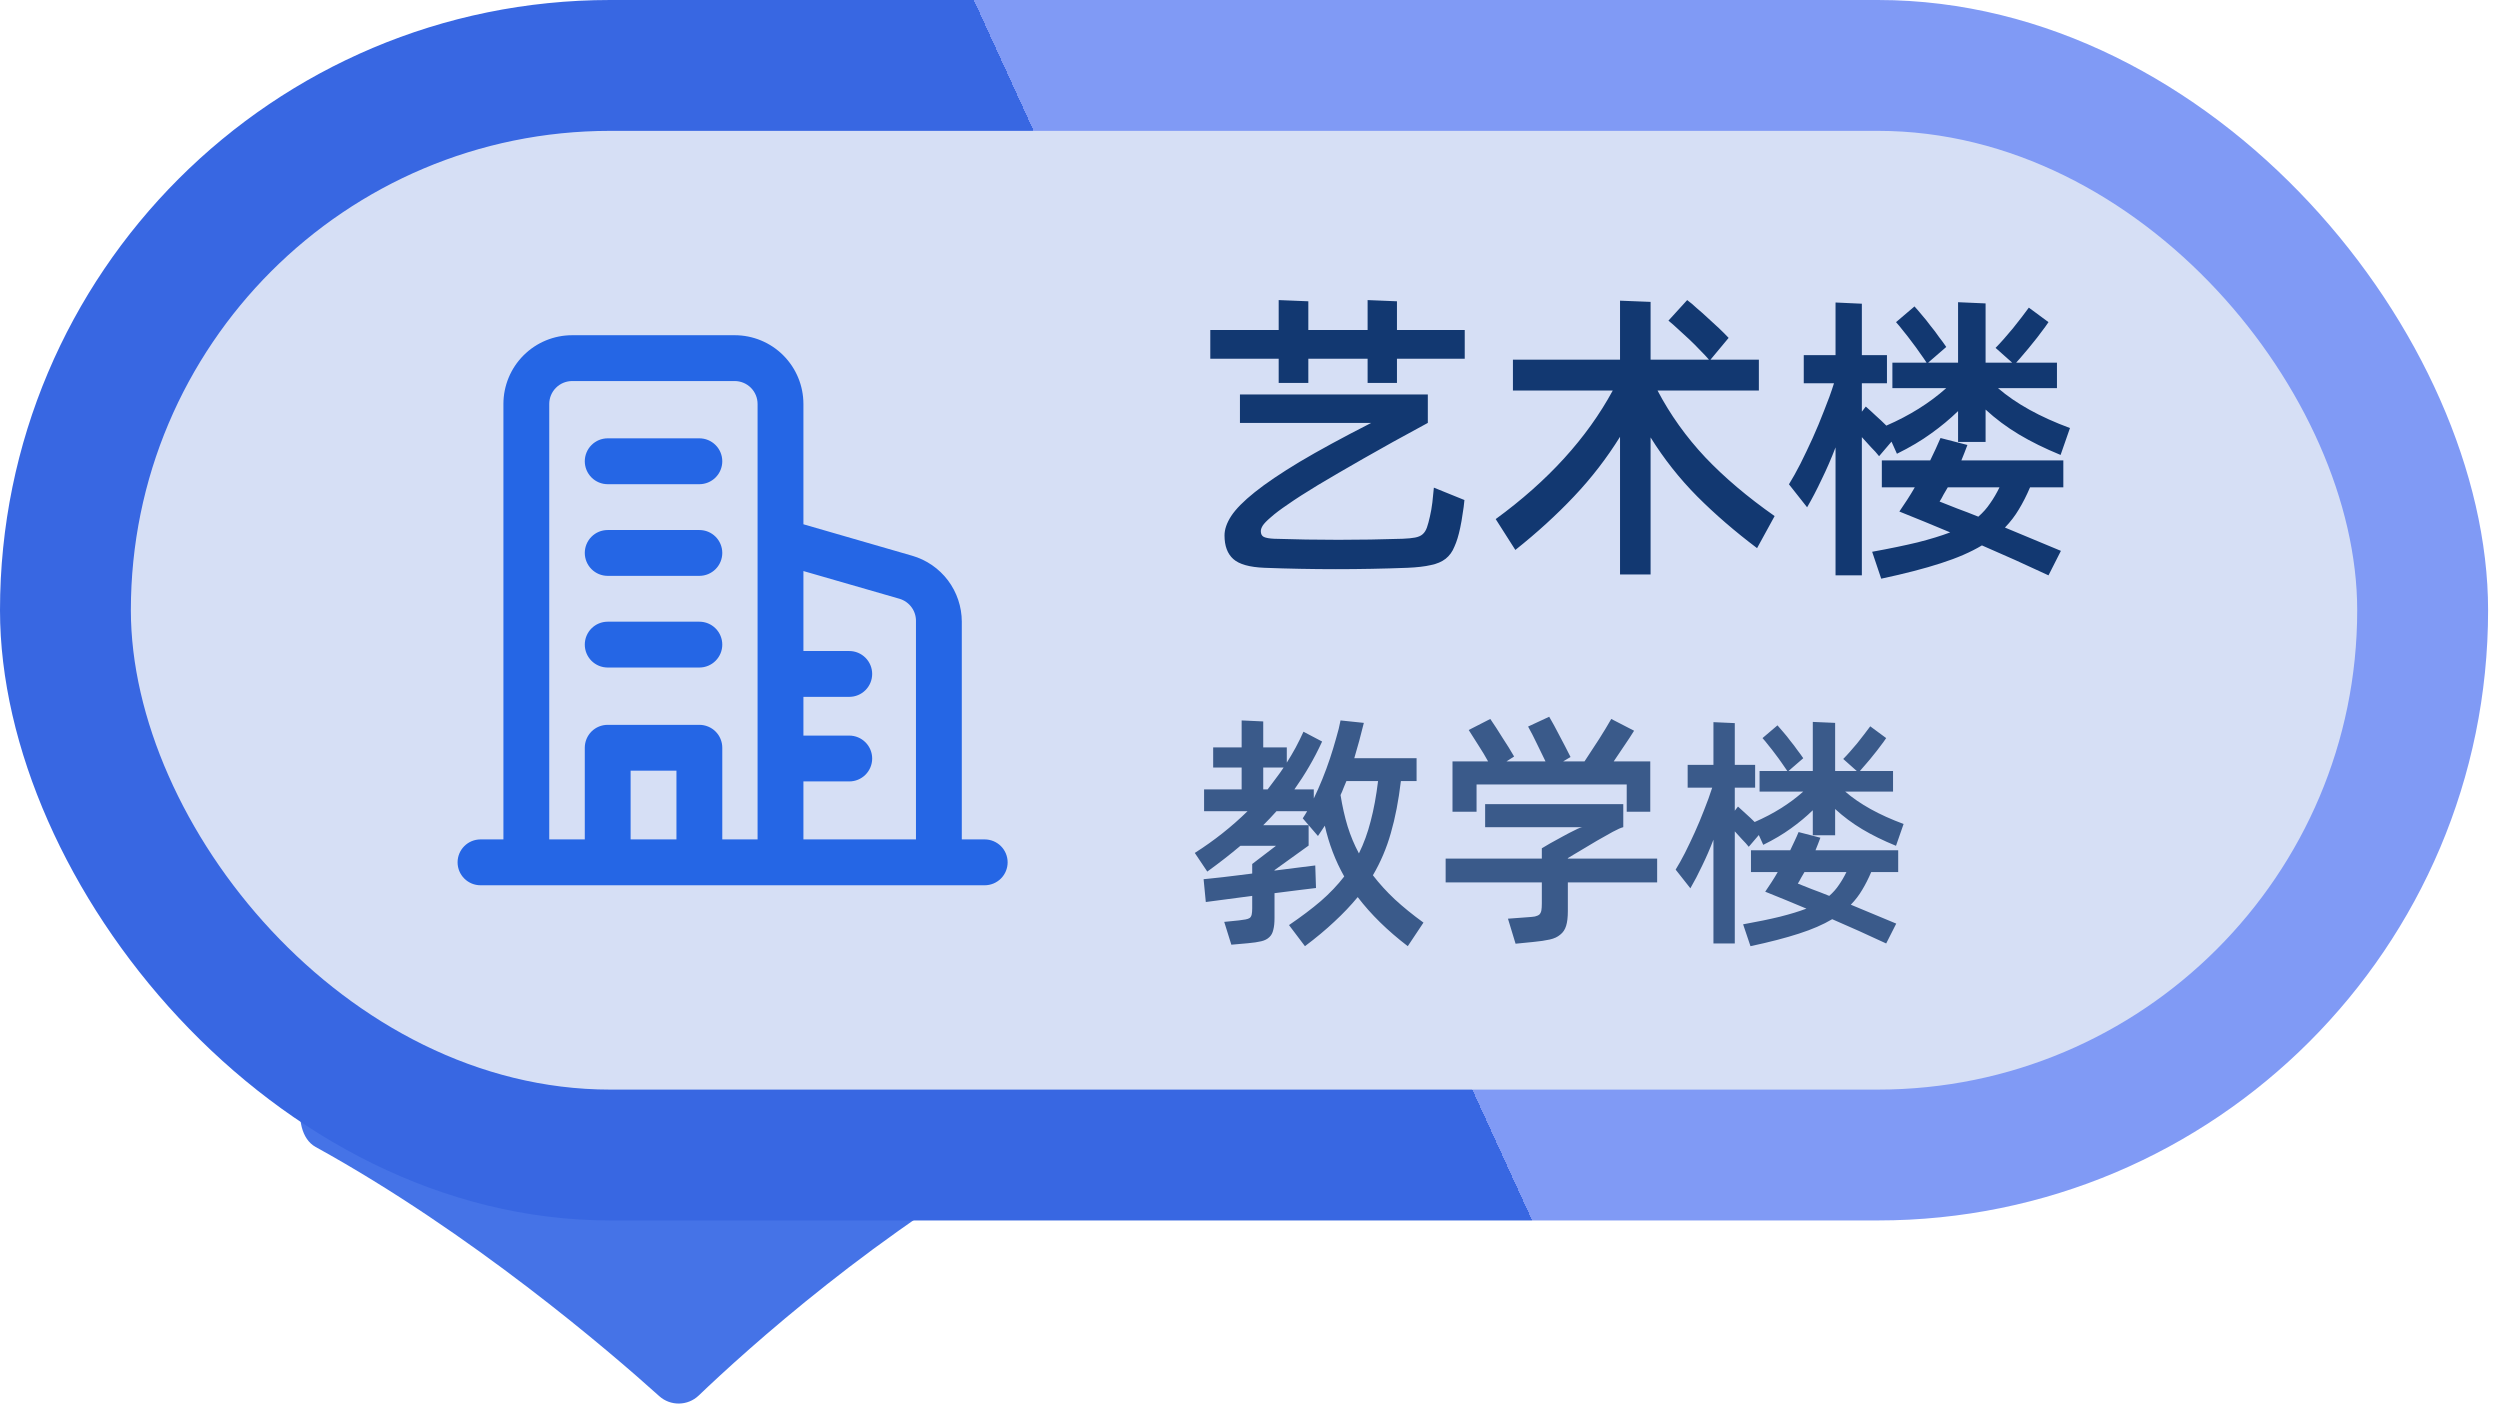 <svg width="93" height="53" viewBox="0 0 93 53" fill="none" xmlns="http://www.w3.org/2000/svg">
<path d="M37.992 39.554H12.383C11.178 39.554 10.685 42.086 11.741 42.667C17.555 45.872 22.667 50.264 24.525 51.937C24.942 52.313 25.586 52.302 25.991 51.914C27.776 50.206 32.686 45.759 38.601 42.526C39.653 41.951 39.191 39.554 37.992 39.554Z" fill="#4573E7"/>
<rect width="92.557" height="45.401" rx="22.701" fill="url(#paint0_linear_674_33977)"/>
<rect x="4.868" y="4.868" width="82.82" height="35.665" rx="17.832" fill="#D6DFF5"/>
<path d="M36.631 32.932H17.875C17.648 32.932 17.432 32.842 17.272 32.682C17.112 32.522 17.022 32.305 17.022 32.079C17.022 31.853 17.112 31.636 17.272 31.476C17.432 31.316 17.648 31.227 17.875 31.226H18.727V15.027C18.727 14.349 18.997 13.699 19.476 13.219C19.956 12.739 20.607 12.47 21.285 12.47H27.33C28.008 12.47 28.659 12.739 29.138 13.219C29.618 13.699 29.887 14.349 29.887 15.027V19.503L33.928 20.672C34.461 20.825 34.93 21.147 35.264 21.59C35.597 22.033 35.778 22.573 35.779 23.127V31.226H36.631C36.857 31.227 37.074 31.316 37.234 31.476C37.394 31.636 37.484 31.853 37.484 32.079C37.484 32.305 37.394 32.522 37.234 32.682C37.074 32.842 36.857 32.932 36.631 32.932ZM29.887 31.226H34.074V23.127C34.081 22.937 34.025 22.749 33.913 22.595C33.802 22.44 33.642 22.328 33.46 22.274L29.887 21.243V24.218H31.593C31.819 24.218 32.035 24.308 32.195 24.468C32.355 24.628 32.445 24.845 32.445 25.071C32.445 25.297 32.355 25.514 32.195 25.674C32.035 25.834 31.819 25.923 31.593 25.923H29.887V27.364H31.593C31.819 27.364 32.035 27.454 32.195 27.614C32.355 27.774 32.445 27.991 32.445 28.217C32.445 28.443 32.355 28.66 32.195 28.82C32.035 28.98 31.819 29.069 31.593 29.069H29.887V31.226ZM26.869 31.226H28.182V15.027C28.182 14.801 28.092 14.585 27.933 14.425C27.773 14.265 27.556 14.175 27.33 14.175H21.285C21.059 14.175 20.842 14.265 20.682 14.425C20.522 14.585 20.432 14.801 20.432 15.027V31.226H21.754V27.816C21.754 27.59 21.844 27.373 22.003 27.213C22.163 27.053 22.38 26.964 22.606 26.964H26.017C26.129 26.964 26.239 26.986 26.343 27.029C26.446 27.071 26.54 27.134 26.619 27.213C26.699 27.292 26.762 27.386 26.804 27.49C26.847 27.593 26.869 27.704 26.869 27.816V31.226ZM23.459 31.226H25.164V28.669H23.459V31.226ZM26.017 24.832H22.606C22.38 24.832 22.163 24.742 22.003 24.582C21.844 24.422 21.754 24.206 21.754 23.98C21.754 23.753 21.844 23.537 22.003 23.377C22.163 23.217 22.38 23.127 22.606 23.127H26.017C26.243 23.127 26.46 23.217 26.619 23.377C26.779 23.537 26.869 23.753 26.869 23.98C26.869 24.206 26.779 24.422 26.619 24.582C26.46 24.742 26.243 24.832 26.017 24.832ZM26.017 21.422H22.606C22.38 21.422 22.163 21.332 22.004 21.172C21.844 21.012 21.754 20.795 21.754 20.569C21.754 20.343 21.844 20.126 22.004 19.966C22.163 19.806 22.38 19.717 22.606 19.717H26.017C26.243 19.717 26.459 19.806 26.619 19.966C26.779 20.126 26.869 20.343 26.869 20.569C26.869 20.795 26.779 21.012 26.619 21.172C26.459 21.332 26.243 21.422 26.017 21.422ZM26.017 18.012H22.606C22.38 18.012 22.163 17.922 22.004 17.762C21.844 17.602 21.754 17.385 21.754 17.159C21.754 16.933 21.844 16.716 22.004 16.556C22.163 16.396 22.38 16.306 22.606 16.306H26.017C26.243 16.306 26.459 16.396 26.619 16.556C26.779 16.716 26.869 16.933 26.869 17.159C26.869 17.385 26.779 17.602 26.619 17.762C26.459 17.922 26.243 18.012 26.017 18.012Z" fill="#2566E5"/>
<path d="M54.488 12.277V13.346H51.967V14.246H50.875V13.346H48.67V14.246H47.567V13.346H45.023V12.277H47.567V11.163L48.67 11.208V12.277H50.875V11.163L51.967 11.208V12.277H54.488ZM53.194 19.209C53.231 19.051 53.261 18.879 53.284 18.691C53.306 18.496 53.325 18.312 53.34 18.14L54.477 18.601C54.462 18.774 54.439 18.946 54.409 19.119C54.386 19.291 54.356 19.464 54.319 19.637C54.259 19.922 54.188 20.154 54.105 20.334C54.03 20.522 53.921 20.672 53.779 20.785C53.636 20.897 53.452 20.976 53.227 21.021C53.002 21.073 52.713 21.107 52.361 21.122C50.583 21.19 48.808 21.19 47.038 21.122C46.483 21.1 46.096 20.991 45.879 20.796C45.661 20.601 45.552 20.308 45.552 19.918C45.552 19.693 45.635 19.453 45.8 19.198C45.972 18.935 46.265 18.639 46.678 18.309C47.09 17.979 47.645 17.604 48.343 17.183C49.048 16.763 49.938 16.279 51.01 15.732H46.126V14.674H53.115V15.732C52.184 16.234 51.386 16.677 50.718 17.06C50.05 17.442 49.484 17.772 49.019 18.05C48.561 18.328 48.193 18.564 47.916 18.759C47.638 18.946 47.424 19.108 47.274 19.243C47.124 19.37 47.023 19.475 46.97 19.558C46.925 19.633 46.903 19.7 46.903 19.76C46.903 19.866 46.94 19.937 47.015 19.974C47.098 20.012 47.225 20.034 47.398 20.042C48.989 20.094 50.583 20.094 52.181 20.042C52.376 20.034 52.53 20.019 52.642 19.997C52.762 19.974 52.856 19.933 52.923 19.873C52.991 19.813 53.044 19.73 53.081 19.625C53.118 19.52 53.156 19.382 53.194 19.209ZM61.66 14.527C62.133 15.428 62.726 16.257 63.438 17.015C64.151 17.765 65.01 18.492 66.016 19.198L65.363 20.391C64.545 19.775 63.802 19.134 63.135 18.466C62.474 17.799 61.897 17.067 61.402 16.272V21.37H60.265V16.249C59.77 17.045 59.2 17.784 58.554 18.466C57.909 19.149 57.181 19.813 56.371 20.458L55.64 19.31C57.583 17.892 59.035 16.298 59.995 14.527H56.281V13.38H60.265V11.185L61.402 11.23V13.38H63.574C63.476 13.267 63.364 13.147 63.236 13.02C63.108 12.884 62.977 12.753 62.842 12.626C62.707 12.498 62.572 12.374 62.437 12.254C62.302 12.127 62.178 12.018 62.066 11.928L62.763 11.163C62.876 11.245 62.996 11.347 63.123 11.466C63.258 11.579 63.394 11.699 63.529 11.827C63.671 11.954 63.81 12.082 63.945 12.209C64.08 12.337 64.2 12.457 64.305 12.569L63.63 13.38H65.43V14.527H61.66ZM69.902 16.97C69.82 16.864 69.719 16.752 69.598 16.632C69.486 16.504 69.373 16.381 69.261 16.261V21.403H68.282V16.643C68.124 17.056 67.952 17.453 67.764 17.836C67.584 18.219 67.404 18.564 67.224 18.871L66.549 18.016C66.684 17.799 66.826 17.544 66.976 17.251C67.126 16.951 67.276 16.636 67.427 16.306C67.576 15.976 67.719 15.634 67.854 15.281C67.997 14.929 68.121 14.588 68.225 14.257H67.1V13.211H68.282V11.253L69.261 11.298V13.211H70.195V14.257H69.261V15.315L69.407 15.124C69.527 15.229 69.651 15.341 69.778 15.462C69.913 15.582 70.045 15.705 70.172 15.833C71.035 15.458 71.778 14.993 72.401 14.438H70.397V13.492H71.669C71.602 13.387 71.519 13.267 71.421 13.132C71.324 12.989 71.223 12.851 71.118 12.716C71.013 12.573 70.908 12.438 70.803 12.311C70.705 12.183 70.615 12.074 70.532 11.984L71.219 11.399C71.302 11.489 71.395 11.598 71.5 11.725C71.605 11.845 71.71 11.977 71.815 12.119C71.928 12.254 72.033 12.393 72.13 12.536C72.236 12.671 72.326 12.794 72.401 12.907L71.725 13.492H72.84V11.242L73.864 11.287V13.492H74.854L74.235 12.941C74.325 12.851 74.426 12.742 74.539 12.614C74.651 12.487 74.764 12.356 74.876 12.22C74.989 12.078 75.098 11.939 75.203 11.804C75.308 11.669 75.398 11.549 75.473 11.444L76.204 11.984C76.129 12.097 76.039 12.22 75.934 12.356C75.837 12.491 75.732 12.626 75.619 12.761C75.514 12.896 75.405 13.027 75.293 13.155C75.188 13.282 75.09 13.395 75 13.492H76.519V14.438H74.325C74.993 15.015 75.885 15.51 77.003 15.923L76.654 16.924C76.069 16.684 75.552 16.429 75.101 16.159C74.651 15.889 74.239 15.582 73.864 15.236V16.441H72.84V15.293C72.539 15.585 72.206 15.863 71.838 16.125C71.478 16.388 71.054 16.639 70.566 16.88L70.364 16.429L69.902 16.97ZM73.188 16.553C73.151 16.651 73.113 16.748 73.076 16.846C73.038 16.936 73.001 17.03 72.963 17.127H76.756V18.129H75.518C75.39 18.429 75.251 18.703 75.101 18.95C74.959 19.19 74.786 19.415 74.584 19.625L76.666 20.492L76.204 21.403C75.784 21.208 75.368 21.017 74.955 20.829C74.55 20.649 74.141 20.469 73.728 20.289C73.316 20.537 72.806 20.758 72.198 20.953C71.598 21.148 70.859 21.34 69.981 21.527L69.644 20.526C70.304 20.406 70.866 20.289 71.332 20.177C71.804 20.057 72.209 19.933 72.547 19.805C72.232 19.67 71.917 19.539 71.602 19.412C71.287 19.284 70.971 19.157 70.656 19.029C70.754 18.886 70.851 18.74 70.949 18.59C71.046 18.44 71.14 18.286 71.23 18.129H70.004V17.127H71.804C71.879 16.977 71.947 16.834 72.007 16.7C72.074 16.557 72.134 16.422 72.187 16.294L73.188 16.553ZM72.457 18.129C72.404 18.219 72.352 18.309 72.299 18.399C72.254 18.489 72.206 18.575 72.153 18.658C72.348 18.733 72.566 18.819 72.806 18.916C73.053 19.006 73.316 19.108 73.594 19.22C73.766 19.07 73.912 18.905 74.032 18.725C74.16 18.545 74.276 18.346 74.381 18.129H72.457Z" fill="#123871"/>
<path d="M51.072 32.56C51.31 32.87 51.581 33.168 51.885 33.454C52.195 33.74 52.551 34.029 52.953 34.321L52.369 35.198C51.614 34.62 50.993 34.011 50.507 33.372C50.251 33.682 49.962 33.987 49.639 34.285C49.323 34.583 48.958 34.887 48.544 35.198L47.951 34.413C48.407 34.102 48.803 33.804 49.137 33.518C49.472 33.226 49.761 32.922 50.005 32.605C49.676 32.021 49.436 31.391 49.283 30.716C49.241 30.783 49.198 30.847 49.156 30.908C49.119 30.968 49.077 31.032 49.028 31.099L48.462 30.442C48.492 30.399 48.52 30.357 48.544 30.314C48.568 30.272 48.596 30.226 48.626 30.177H47.485C47.327 30.354 47.163 30.527 46.992 30.698H48.681V31.455L47.412 32.368V32.386C47.759 32.344 48.069 32.304 48.343 32.268C48.623 32.231 48.818 32.207 48.928 32.195L48.955 33.034C48.833 33.047 48.632 33.071 48.352 33.107C48.072 33.144 47.759 33.184 47.412 33.226V34.148C47.412 34.331 47.397 34.477 47.367 34.586C47.342 34.702 47.294 34.793 47.221 34.86C47.148 34.933 47.047 34.985 46.919 35.015C46.791 35.046 46.627 35.07 46.426 35.088L45.806 35.143L45.541 34.294L46.089 34.239C46.192 34.227 46.274 34.215 46.335 34.203C46.402 34.191 46.454 34.172 46.49 34.148C46.527 34.118 46.551 34.075 46.563 34.02C46.575 33.965 46.582 33.889 46.582 33.792V33.327L44.856 33.555L44.774 32.706C44.835 32.7 44.926 32.691 45.048 32.678C45.17 32.666 45.31 32.651 45.468 32.633C45.632 32.614 45.809 32.593 45.997 32.569C46.186 32.544 46.381 32.52 46.582 32.496V32.14L47.467 31.464H46.143C45.76 31.787 45.349 32.106 44.911 32.423L44.446 31.729C45.164 31.273 45.818 30.755 46.408 30.177H44.792V29.365H46.189V28.553H45.13V27.804H46.189V26.8L46.992 26.837V27.804H47.869V28.37C47.984 28.188 48.094 28.002 48.197 27.813C48.301 27.619 48.398 27.421 48.489 27.22L49.183 27.585C49.031 27.914 48.87 28.224 48.699 28.516C48.529 28.808 48.346 29.091 48.152 29.365H48.873V29.703C48.982 29.477 49.089 29.237 49.192 28.982C49.296 28.726 49.39 28.47 49.475 28.215C49.56 27.959 49.636 27.71 49.703 27.466C49.776 27.223 49.831 27.001 49.868 26.8L50.735 26.891C50.625 27.342 50.507 27.78 50.379 28.206H52.697V29.055H52.113C52.028 29.779 51.903 30.424 51.739 30.99C51.581 31.55 51.358 32.073 51.072 32.56ZM46.992 29.365H47.157C47.26 29.231 47.361 29.097 47.458 28.963C47.561 28.829 47.659 28.692 47.75 28.553H46.992V29.365ZM49.868 29.575C49.935 29.995 50.023 30.384 50.132 30.743C50.242 31.096 50.382 31.431 50.552 31.747C50.735 31.376 50.881 30.974 50.99 30.543C51.106 30.104 51.197 29.608 51.264 29.055H50.087C50.05 29.14 50.014 29.228 49.977 29.319C49.947 29.404 49.91 29.49 49.868 29.575ZM54.928 30.196H54.033V28.324H55.357C55.254 28.136 55.141 27.947 55.019 27.759C54.898 27.564 54.77 27.363 54.636 27.156L55.439 26.745C55.585 26.958 55.737 27.192 55.895 27.448C56.06 27.698 56.203 27.929 56.325 28.142L56.041 28.324H57.493C57.389 28.111 57.283 27.892 57.173 27.667C57.064 27.436 56.954 27.223 56.845 27.028L57.63 26.663C57.745 26.858 57.873 27.092 58.013 27.366C58.159 27.64 58.296 27.904 58.424 28.16L58.15 28.324H58.944C59.139 28.032 59.322 27.752 59.492 27.485C59.662 27.217 59.811 26.97 59.939 26.745L60.788 27.183C60.678 27.36 60.557 27.546 60.423 27.74C60.295 27.935 60.164 28.13 60.03 28.324H61.39V30.196H60.514V29.182H54.928V30.196ZM61.646 32.824H58.324V33.892C58.324 34.124 58.302 34.306 58.26 34.44C58.217 34.58 58.144 34.69 58.041 34.769C57.943 34.854 57.812 34.915 57.648 34.951C57.484 34.988 57.277 35.018 57.027 35.042L56.379 35.106L56.096 34.175L56.827 34.121C56.942 34.114 57.033 34.105 57.1 34.093C57.173 34.075 57.228 34.051 57.265 34.02C57.301 33.984 57.325 33.935 57.338 33.874C57.35 33.807 57.356 33.719 57.356 33.609V32.824H53.778V31.939H57.356V31.556C57.417 31.519 57.52 31.458 57.666 31.373C57.818 31.288 57.974 31.203 58.132 31.117C58.296 31.026 58.448 30.947 58.588 30.88C58.728 30.807 58.825 30.771 58.88 30.771H55.247V29.913H60.386V30.771C60.307 30.789 60.176 30.847 59.994 30.944C59.817 31.041 59.623 31.151 59.41 31.273C59.203 31.394 58.999 31.516 58.798 31.638C58.597 31.759 58.439 31.854 58.324 31.921V31.939H61.646V32.824ZM65.054 31.501C64.987 31.416 64.905 31.324 64.808 31.227C64.716 31.124 64.625 31.023 64.534 30.926V35.097H63.74V31.236C63.612 31.571 63.472 31.893 63.32 32.204C63.174 32.514 63.028 32.794 62.882 33.044L62.334 32.35C62.444 32.173 62.559 31.966 62.681 31.729C62.803 31.486 62.924 31.23 63.046 30.962C63.168 30.695 63.283 30.418 63.393 30.132C63.508 29.846 63.609 29.569 63.694 29.301H62.781V28.452H63.74V26.864L64.534 26.9V28.452H65.291V29.301H64.534V30.159L64.653 30.004C64.75 30.089 64.85 30.18 64.954 30.278C65.063 30.375 65.17 30.476 65.273 30.579C65.973 30.275 66.576 29.897 67.081 29.447H65.456V28.68H66.487C66.433 28.595 66.365 28.498 66.286 28.388C66.207 28.273 66.125 28.16 66.04 28.05C65.955 27.935 65.87 27.825 65.784 27.722C65.705 27.619 65.632 27.53 65.565 27.457L66.122 26.983C66.189 27.056 66.265 27.144 66.35 27.247C66.436 27.345 66.521 27.451 66.606 27.567C66.697 27.676 66.782 27.789 66.862 27.904C66.947 28.014 67.02 28.114 67.081 28.206L66.533 28.68H67.436V26.855L68.267 26.891V28.68H69.07L68.568 28.233C68.641 28.16 68.724 28.072 68.815 27.968C68.906 27.865 68.997 27.759 69.089 27.649C69.18 27.533 69.268 27.421 69.353 27.311C69.439 27.202 69.512 27.104 69.573 27.019L70.166 27.457C70.105 27.549 70.032 27.649 69.947 27.759C69.868 27.868 69.782 27.977 69.691 28.087C69.606 28.197 69.518 28.303 69.426 28.407C69.341 28.51 69.262 28.601 69.189 28.68H70.421V29.447H68.641C69.183 29.916 69.907 30.317 70.814 30.652L70.531 31.464C70.056 31.27 69.636 31.063 69.271 30.844C68.906 30.625 68.571 30.375 68.267 30.095V31.072H67.436V30.141C67.193 30.378 66.922 30.603 66.624 30.816C66.332 31.029 65.988 31.233 65.593 31.428L65.428 31.063L65.054 31.501ZM67.719 31.163C67.689 31.242 67.659 31.321 67.628 31.401C67.598 31.474 67.567 31.55 67.537 31.629H70.613V32.441H69.609C69.505 32.684 69.393 32.907 69.271 33.107C69.156 33.302 69.016 33.485 68.851 33.655L70.54 34.358L70.166 35.097C69.825 34.939 69.487 34.784 69.153 34.632C68.824 34.486 68.492 34.34 68.158 34.194C67.823 34.394 67.409 34.574 66.916 34.732C66.429 34.89 65.83 35.046 65.118 35.198L64.844 34.385C65.38 34.288 65.836 34.194 66.213 34.102C66.597 34.005 66.925 33.905 67.199 33.801C66.944 33.692 66.688 33.585 66.433 33.482C66.177 33.378 65.921 33.275 65.666 33.171C65.745 33.056 65.824 32.937 65.903 32.815C65.982 32.694 66.058 32.569 66.131 32.441H65.136V31.629H66.597C66.658 31.507 66.712 31.391 66.761 31.282C66.816 31.166 66.865 31.057 66.907 30.953L67.719 31.163ZM67.126 32.441C67.084 32.514 67.041 32.587 66.998 32.66C66.962 32.733 66.922 32.803 66.88 32.87C67.038 32.931 67.214 33.001 67.409 33.08C67.61 33.153 67.823 33.235 68.048 33.327C68.188 33.205 68.307 33.071 68.404 32.925C68.507 32.779 68.602 32.617 68.687 32.441H67.126Z" fill="#3A5A8A"/>
<defs>
<linearGradient id="paint0_linear_674_33977" x1="81.229" y1="-0.181" x2="6.662" y2="33.934" gradientUnits="userSpaceOnUse">
<stop offset="0.5" stop-color="#809AF5"/>
<stop offset="0.5" stop-color="#3867E2"/>
</linearGradient>
</defs>
</svg>
